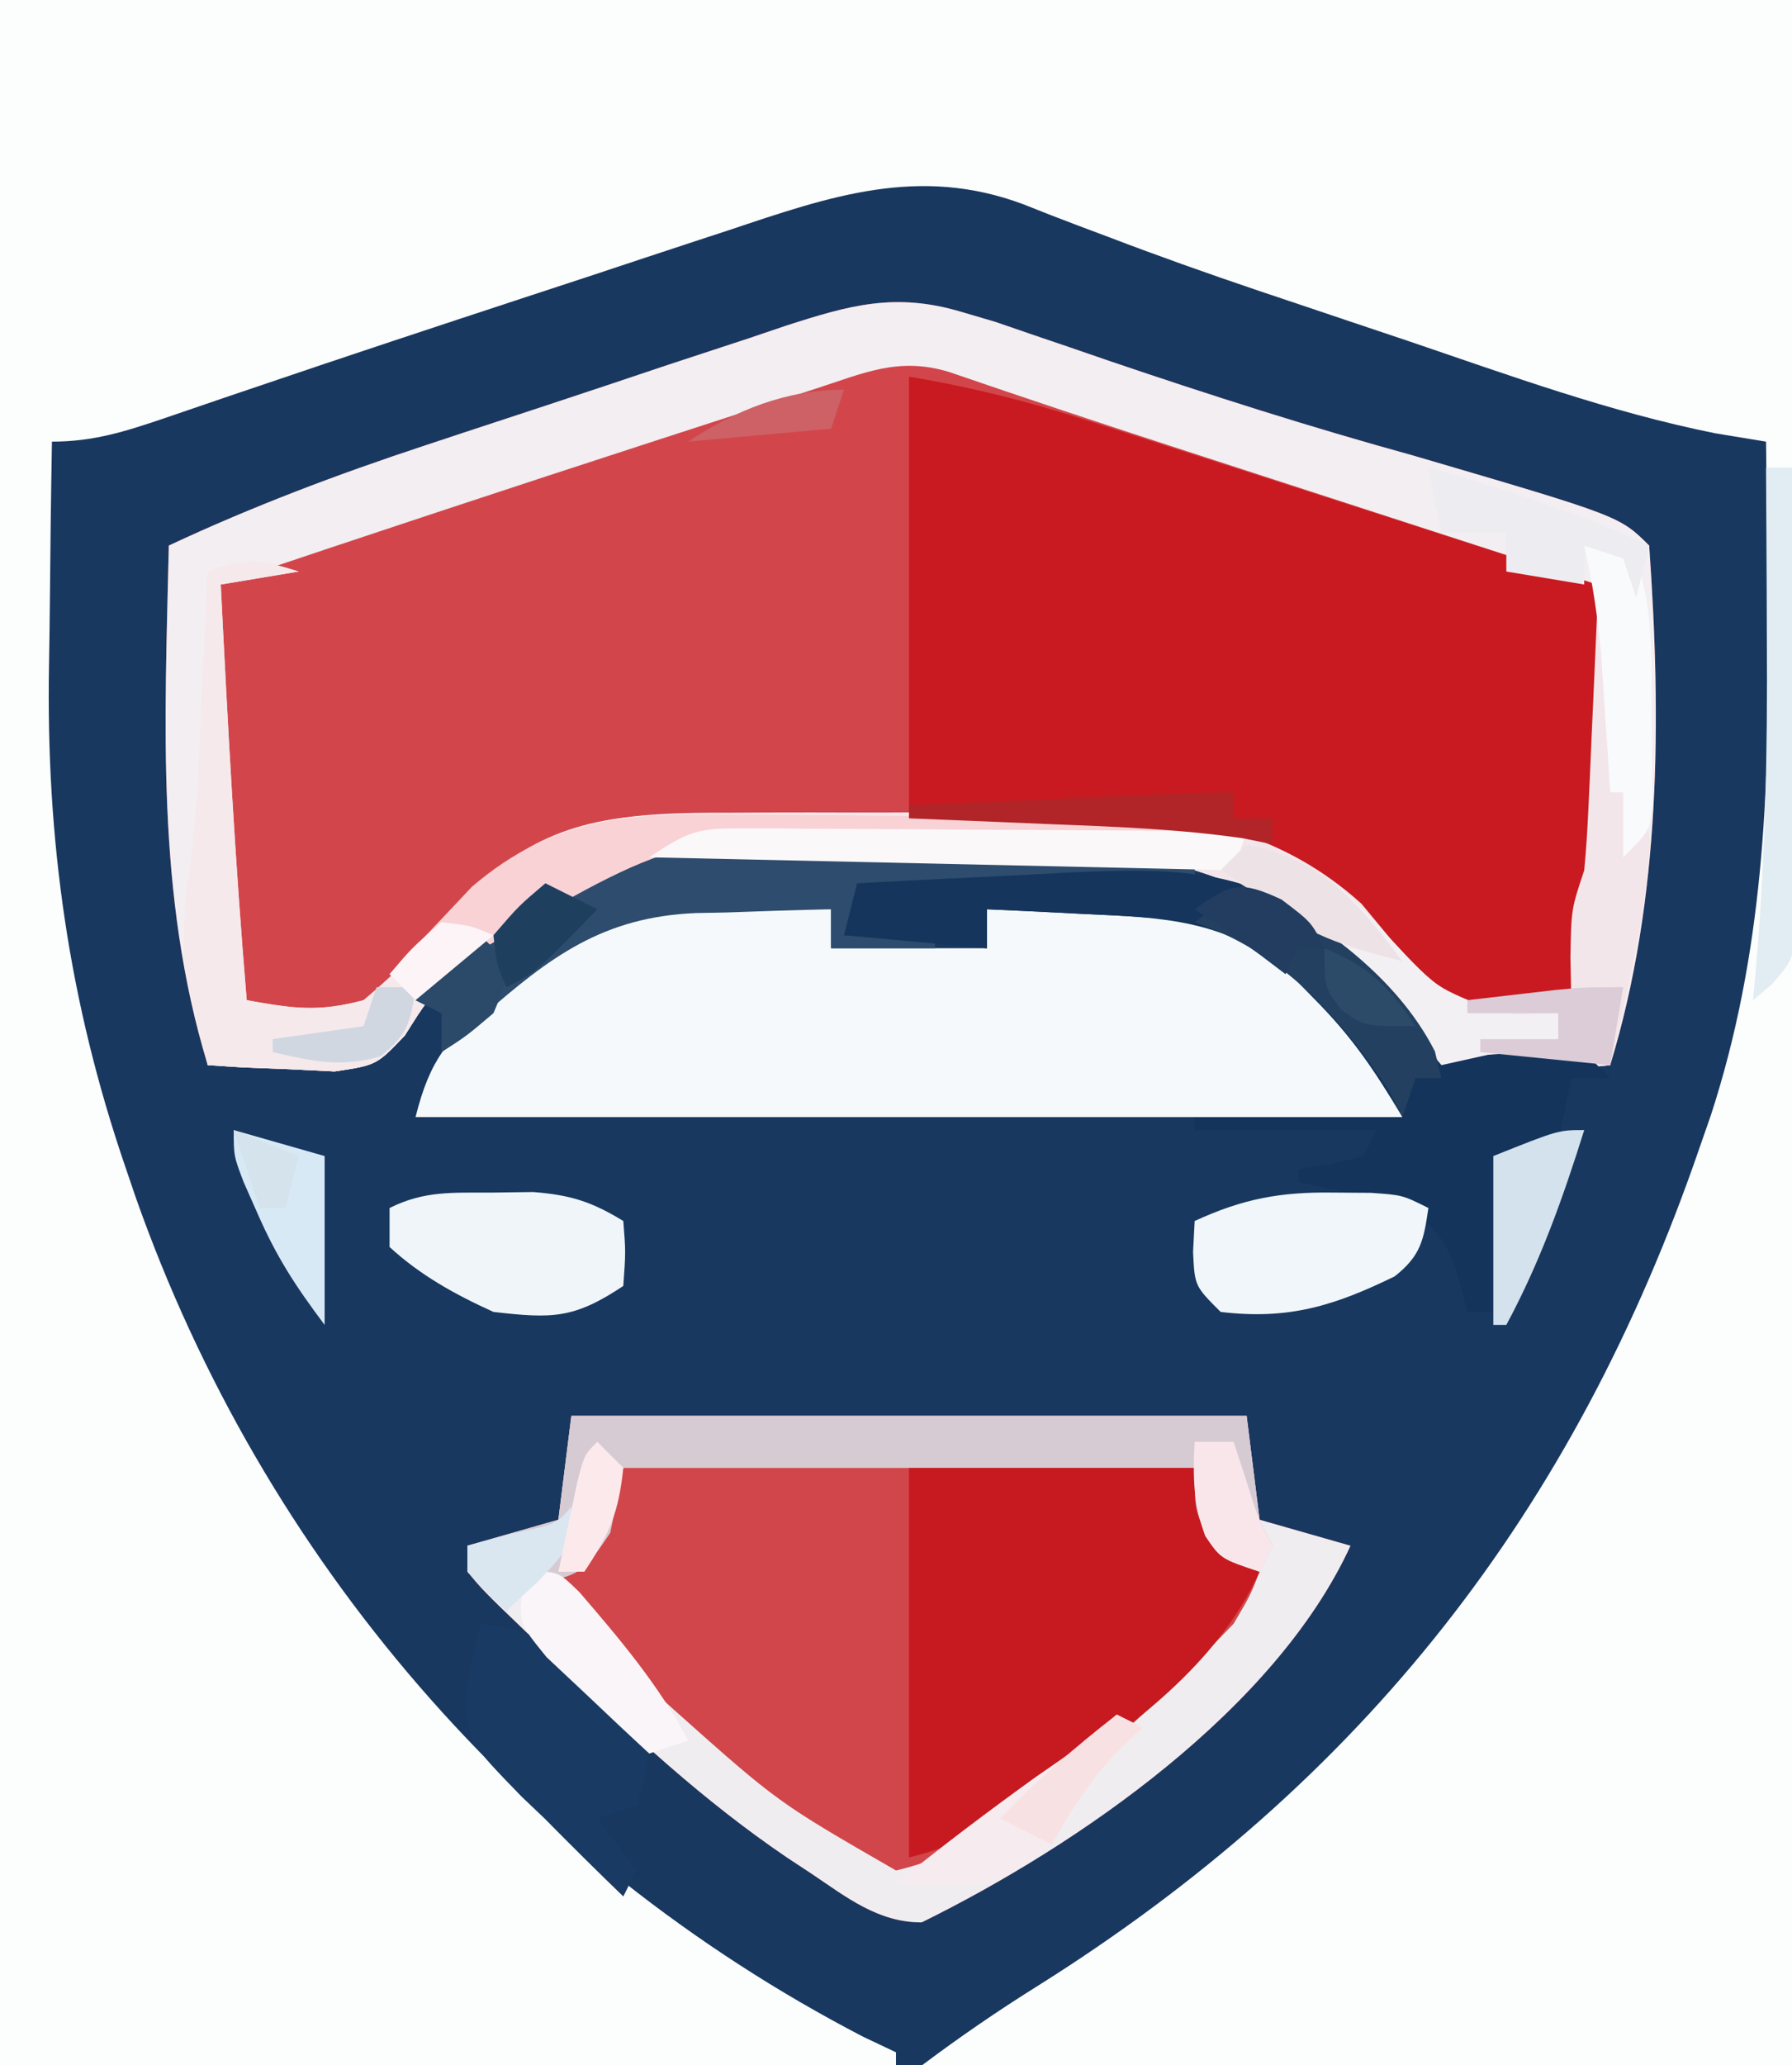 <?xml version="1.0" encoding="UTF-8"?>
<svg version="1.1" xmlns="http://www.w3.org/2000/svg" width="138" height="159">
<rect width="100%" height="100%" fill="#808080" stroke="none"/>
<path d="M0 0 C45.54 0 91.08 0 138 0 C138 52.47 138 104.94 138 159 C92.46 159 46.92 159 0 159 C0 106.53 0 54.06 0 0 Z " fill="#183860" transform="translate(0,0)"/>
<path d="M0 0 C45.54 0 91.08 0 138 0 C138 52.47 138 104.94 138 159 C115.89 159 93.78 159 71 159 C73.895 156.829 76.762 154.858 79.822 152.943 C104.975 137.171 121.265 116.313 130.875 88.375 C131.305 87.142 131.305 87.142 131.743 85.884 C135.783 73.508 136.29 61.03 136.125 48.125 C136.115 46.743 136.106 45.362 136.098 43.98 C136.074 40.653 136.042 37.327 136 34 C134.712 33.789 133.424 33.577 132.098 33.359 C123.994 31.735 116.249 28.902 108.438 26.25 C106.893 25.731 105.348 25.213 103.803 24.695 C102.263 24.177 100.723 23.659 99.184 23.141 C98.045 22.758 98.045 22.758 96.882 22.369 C93.007 21.058 89.162 19.697 85.34 18.236 C84.208 17.812 84.208 17.812 83.053 17.378 C81.633 16.843 80.218 16.294 78.81 15.728 C70.745 12.71 63.871 15.128 56.102 17.73 C55.268 18.003 54.434 18.276 53.575 18.557 C50.923 19.427 48.274 20.307 45.625 21.188 C43.887 21.759 42.149 22.33 40.41 22.9 C33.532 25.161 26.658 27.432 19.804 29.764 C18.978 30.044 18.152 30.323 17.301 30.611 C15.737 31.141 14.175 31.675 12.614 32.213 C9.62 33.227 7.185 34 4 34 C3.924 38.283 3.871 42.565 3.835 46.848 C3.82 48.298 3.8 49.747 3.774 51.197 C3.536 64.644 5.291 77.138 9.688 89.938 C9.941 90.682 10.194 91.427 10.456 92.194 C20.285 120.046 40.187 143.156 66.461 156.797 C67.299 157.194 68.137 157.591 69 158 C69 158.33 69 158.66 69 159 C46.23 159 23.46 159 0 159 C0 106.53 0 54.06 0 0 Z " fill="#FCFDFD" transform="translate(0,0)"/>
<path d="M0 0 C0.878 0.259 1.757 0.518 2.662 0.784 C3.547 1.089 4.432 1.393 5.344 1.707 C6.336 2.044 7.328 2.382 8.35 2.729 C9.39 3.087 10.429 3.444 11.5 3.812 C19.227 6.435 26.935 8.895 34.801 11.062 C50.731 15.731 50.731 15.731 53 18 C53.944 31.34 53.929 45.137 50 58 C38.663 59.227 38.663 59.227 34.824 56.395 C33.687 55.001 32.593 53.569 31.547 52.105 C28.235 47.598 23.312 44.62 18 43 C14.711 42.7 11.434 42.696 8.133 42.699 C6.703 42.693 6.703 42.693 5.245 42.686 C3.233 42.681 1.221 42.68 -0.792 42.684 C-3.857 42.687 -6.922 42.664 -9.988 42.639 C-11.948 42.636 -13.908 42.636 -15.867 42.637 C-16.778 42.628 -17.688 42.618 -18.627 42.609 C-26.088 42.663 -31.535 44.223 -37.188 49.375 C-37.82 49.94 -38.453 50.504 -39.105 51.086 C-41.132 53.013 -41.132 53.013 -42.816 55.707 C-45 58 -45 58 -48.234 58.488 C-49.975 58.401 -49.975 58.401 -51.75 58.312 C-52.92 58.267 -54.091 58.222 -55.297 58.176 C-56.635 58.089 -56.635 58.089 -58 58 C-62.01 44.872 -61.299 31.578 -61 18 C-54.552 14.983 -48.027 12.523 -41.27 10.293 C-39.778 9.798 -39.778 9.798 -38.257 9.294 C-36.171 8.605 -34.085 7.918 -31.997 7.235 C-28.807 6.186 -25.623 5.117 -22.439 4.049 C-20.404 3.379 -18.368 2.71 -16.332 2.043 C-15.385 1.722 -14.438 1.402 -13.462 1.071 C-8.584 -0.502 -5.069 -1.503 0 0 Z " fill="#D2464B" transform="translate(74,24)"/>
<path d="M0 0 C17.16 0 34.32 0 52 0 C52.495 3.96 52.495 3.96 53 8 C55.31 8.66 57.62 9.32 60 10 C54.224 22.579 39.081 33.037 26.977 38.996 C23.623 39.003 21.189 37.059 18.5 35.25 C17.886 34.846 17.273 34.442 16.64 34.026 C10.166 29.638 4.574 24.459 -1 19 C-1.759 18.279 -2.519 17.559 -3.301 16.816 C-6.824 13.42 -6.824 13.42 -8 12 C-8 11.34 -8 10.68 -8 10 C-5.69 9.34 -3.38 8.68 -1 8 C-0.67 5.36 -0.34 2.72 0 0 Z " fill="#D1464A" transform="translate(44,109)"/>
<path d="M0 0 C4.932 0.822 9.404 1.966 14.125 3.5 C14.918 3.754 15.711 4.008 16.529 4.27 C18.322 4.845 20.114 5.422 21.906 6.001 C25.427 7.138 28.95 8.268 32.473 9.398 C39.317 11.594 46.159 13.796 53 16 C53.059 19.458 53.094 22.916 53.125 26.375 C53.142 27.341 53.159 28.306 53.176 29.301 C53.219 35.777 52.532 41.707 51 48 C47.792 48.979 45.365 49.545 42 49 C39.256 46.759 37.094 44.35 34.848 41.613 C27.838 35.181 19.54 34.387 10.375 34.25 C6.951 34.167 3.527 34.085 0 34 C0 22.78 0 11.56 0 0 Z " fill="#C81A20" transform="translate(70,29)"/>
<path d="M0 0 C0.878 0.259 1.757 0.518 2.662 0.784 C3.547 1.089 4.432 1.393 5.344 1.707 C6.336 2.044 7.328 2.382 8.35 2.729 C9.39 3.087 10.429 3.444 11.5 3.812 C19.227 6.435 26.935 8.895 34.801 11.062 C50.731 15.731 50.731 15.731 53 18 C53.944 31.34 53.929 45.137 50 58 C38.663 59.227 38.663 59.227 34.824 56.395 C33.687 55.001 32.593 53.569 31.547 52.105 C28.235 47.598 23.312 44.62 18 43 C14.711 42.7 11.434 42.696 8.133 42.699 C6.703 42.693 6.703 42.693 5.245 42.686 C3.233 42.681 1.221 42.68 -0.792 42.684 C-3.857 42.687 -6.922 42.664 -9.988 42.639 C-11.948 42.636 -13.908 42.636 -15.867 42.637 C-16.778 42.628 -17.688 42.618 -18.627 42.609 C-26.088 42.663 -31.535 44.223 -37.188 49.375 C-37.82 49.94 -38.453 50.504 -39.105 51.086 C-41.132 53.013 -41.132 53.013 -42.816 55.707 C-45 58 -45 58 -48.234 58.488 C-49.975 58.401 -49.975 58.401 -51.75 58.312 C-52.92 58.267 -54.091 58.222 -55.297 58.176 C-56.635 58.089 -56.635 58.089 -58 58 C-62.01 44.872 -61.299 31.578 -61 18 C-54.552 14.983 -48.027 12.523 -41.27 10.293 C-39.778 9.798 -39.778 9.798 -38.257 9.294 C-36.171 8.605 -34.085 7.918 -31.997 7.235 C-28.807 6.186 -25.623 5.117 -22.439 4.049 C-20.404 3.379 -18.368 2.71 -16.332 2.043 C-15.385 1.722 -14.438 1.402 -13.462 1.071 C-8.584 -0.502 -5.069 -1.503 0 0 Z M-11.238 5.941 C-11.868 6.145 -12.497 6.348 -13.145 6.557 C-15.202 7.223 -17.257 7.893 -19.312 8.562 C-20.719 9.019 -22.126 9.475 -23.533 9.931 C-34.71 13.559 -45.864 17.251 -57 21 C-57.207 31.898 -57.157 42.271 -55 53 C-51.39 54.124 -49.644 54.668 -46 54 C-42.856 51.443 -40.422 48.804 -37.773 45.734 C-31.754 39.8 -25.662 39.541 -17.605 39.566 C-16.618 39.561 -15.631 39.556 -14.613 39.551 C-12.532 39.544 -10.45 39.545 -8.368 39.554 C-5.208 39.562 -2.049 39.534 1.111 39.502 C3.143 39.5 5.175 39.501 7.207 39.504 C8.606 39.487 8.606 39.487 10.033 39.47 C17.887 39.552 24.953 41.203 30.848 46.613 C31.944 47.949 31.944 47.949 33.062 49.312 C36.251 52.937 36.251 52.937 40.629 54.426 C42.882 54.154 44.838 53.66 47 53 C48.776 45.705 49.255 38.866 49.125 31.375 C49.116 30.371 49.107 29.367 49.098 28.332 C49.074 25.888 49.042 23.444 49 21 C47.851 20.627 46.702 20.254 45.519 19.87 C41.202 18.469 36.886 17.067 32.569 15.666 C30.711 15.062 28.853 14.459 26.995 13.856 C24.304 12.983 21.613 12.109 18.922 11.234 C18.053 10.952 17.184 10.67 16.288 10.38 C10.54 8.511 4.808 6.602 -0.909 4.638 C-4.789 3.454 -7.442 4.711 -11.238 5.941 Z " fill="#F2EEF1" transform="translate(74,24)"/>
<path d="M0 0 C1.189 0.014 1.189 0.014 2.402 0.027 C4.352 0.051 6.301 0.087 8.25 0.125 C8.25 1.115 8.25 2.105 8.25 3.125 C12.21 3.125 16.17 3.125 20.25 3.125 C20.25 2.135 20.25 1.145 20.25 0.125 C22.792 0.043 25.332 -0.016 27.875 -0.062 C28.588 -0.088 29.301 -0.113 30.035 -0.139 C36.328 -0.225 40.167 1.341 45.023 5.5 C45.882 6.366 46.74 7.232 47.625 8.125 C48.499 8.991 49.373 9.857 50.273 10.75 C52.25 13.125 52.25 13.125 52.25 16.125 C27.17 16.125 2.09 16.125 -23.75 16.125 C-22.605 11.547 -21.253 10.253 -17.938 7 C-17.065 6.131 -16.192 5.262 -15.293 4.367 C-10.208 -0.116 -6.569 -0.142 0 0 Z " fill="#F5F9FB" transform="translate(55.75,69.875)"/>
<path d="M0 0 C17.16 0 34.32 0 52 0 C52.495 3.96 52.495 3.96 53 8 C55.31 8.66 57.62 9.32 60 10 C54.224 22.579 39.081 33.037 26.977 38.996 C23.623 39.003 21.189 37.059 18.5 35.25 C17.886 34.846 17.273 34.442 16.64 34.026 C10.166 29.638 4.574 24.459 -1 19 C-1.759 18.279 -2.519 17.559 -3.301 16.816 C-6.824 13.42 -6.824 13.42 -8 12 C-8 11.34 -8 10.68 -8 10 C-5.69 9.34 -3.38 8.68 -1 8 C-0.67 5.36 -0.34 2.72 0 0 Z M4 4 C2.515 7.465 2.515 7.465 1 11 C0.01 11.495 0.01 11.495 -1 12 C0.568 15.947 3.287 18.462 6.375 21.25 C6.902 21.727 7.43 22.203 7.973 22.694 C15.894 29.754 15.894 29.754 25 35 C34.534 32.816 44.4 22.871 51 16 C52.264 13.862 52.264 13.862 53 12 C52.546 11.608 52.093 11.216 51.625 10.812 C50 9 50 9 48 4 C33.48 4 18.96 4 4 4 Z " fill="#F0EDF1" transform="translate(44,109)"/>
<path d="M0 0 C-1.98 0.33 -3.96 0.66 -6 1 C-5.47 11.68 -4.899 22.344 -4 33 C-0.381 33.653 1.506 33.928 5 33 C8.093 30.412 10.578 27.741 13.227 24.699 C19.274 18.814 25.345 18.541 33.395 18.566 C34.876 18.559 34.876 18.559 36.387 18.551 C38.468 18.544 40.55 18.545 42.632 18.554 C45.792 18.562 48.951 18.534 52.111 18.502 C54.143 18.5 56.175 18.501 58.207 18.504 C59.606 18.487 59.606 18.487 61.033 18.47 C68.88 18.552 75.925 20.216 81.848 25.578 C82.944 26.901 82.944 26.901 84.062 28.25 C87.294 31.859 87.294 31.859 91.629 33.648 C94.368 33.685 94.368 33.685 98 33 C97.979 31.907 97.959 30.814 97.938 29.688 C98 26 98 26 99 23 C99.146 21.447 99.247 19.89 99.316 18.332 C99.358 17.439 99.4 16.547 99.443 15.627 C99.483 14.698 99.522 13.769 99.562 12.812 C99.627 11.402 99.627 11.402 99.693 9.963 C99.799 7.642 99.901 5.321 100 3 C100.33 3 100.66 3 101 3 C101.049 3.892 101.098 4.784 101.148 5.703 C101.261 7.459 101.261 7.459 101.375 9.25 C101.479 10.99 101.479 10.99 101.586 12.766 C101.972 15.779 102.648 17.368 104 20 C104.047 22.043 104.047 22.043 103.75 24.188 C103.643 24.964 103.536 25.74 103.426 26.539 C102.759 30.394 101.925 34.2 101 38 C89.663 39.227 89.663 39.227 85.824 36.395 C84.687 35.001 83.593 33.569 82.547 32.105 C79.235 27.598 74.312 24.62 69 23 C65.711 22.7 62.434 22.696 59.133 22.699 C58.18 22.695 57.227 22.691 56.245 22.686 C54.233 22.681 52.221 22.68 50.208 22.684 C47.143 22.687 44.078 22.664 41.012 22.639 C39.052 22.636 37.092 22.636 35.133 22.637 C34.222 22.628 33.312 22.618 32.373 22.609 C24.912 22.663 19.465 24.223 13.812 29.375 C13.18 29.94 12.547 30.504 11.895 31.086 C9.868 33.013 9.868 33.013 8.184 35.707 C6 38 6 38 2.766 38.488 C1.025 38.401 1.025 38.401 -0.75 38.312 C-1.92 38.267 -3.091 38.222 -4.297 38.176 C-5.635 38.089 -5.635 38.089 -7 38 C-7.371 36.504 -7.721 35.003 -8.062 33.5 C-8.26 32.665 -8.457 31.829 -8.66 30.969 C-9.008 27.927 -8.734 25.266 -8.291 22.248 C-7.743 18.019 -7.626 13.758 -7.438 9.5 C-7.394 8.582 -7.351 7.664 -7.307 6.719 C-7.202 4.479 -7.1 2.24 -7 0 C-3.867 -1.044 -3.01 -0.934 0 0 Z " fill="#F3E6EA" transform="translate(23,44)"/>
<path d="M0 0 C7.26 0 14.52 0 22 0 C22.99 2.31 23.98 4.62 25 7 C25.66 7.33 26.32 7.66 27 8 C23.639 15.325 17.191 19.767 10.812 24.375 C10.206 24.816 9.6 25.257 8.976 25.711 C5.895 27.888 3.714 29.071 0 30 C0 20.1 0 10.2 0 0 Z " fill="#C61A20" transform="translate(70,113)"/>
<path d="M0 0 C1.263 1.174 1.263 1.174 2.551 2.371 C4.688 4.562 4.688 4.562 6.688 7.562 C9.289 7.851 9.289 7.851 12.188 7.625 C15.156 7.473 15.156 7.473 17.688 7.562 C18.348 8.223 19.008 8.883 19.688 9.562 C18.698 9.562 17.707 9.562 16.688 9.562 C16.192 12.037 16.192 12.037 15.688 14.562 C14.037 14.893 12.387 15.223 10.688 15.562 C10.688 19.523 10.688 23.483 10.688 27.562 C10.027 27.562 9.367 27.562 8.688 27.562 C8.399 26.469 8.11 25.376 7.812 24.25 C6.676 21.484 6.016 20.716 3.262 19.43 C0.748 18.697 -1.744 18.069 -4.312 17.562 C-4.312 17.233 -4.312 16.902 -4.312 16.562 C-3.508 16.439 -2.704 16.315 -1.875 16.188 C-1.029 15.981 -0.184 15.775 0.688 15.562 C1.018 14.902 1.347 14.242 1.688 13.562 C-2.933 13.562 -7.553 13.562 -12.312 13.562 C-12.312 13.232 -12.312 12.902 -12.312 12.562 C-7.032 12.562 -1.752 12.562 3.688 12.562 C1.434 8.806 -0.206 6.374 -3.188 3.375 C-3.845 2.701 -4.502 2.027 -5.18 1.332 C-9.915 -2.597 -14.722 -2.809 -20.625 -3.062 C-21.736 -3.121 -21.736 -3.121 -22.869 -3.18 C-24.683 -3.273 -26.498 -3.356 -28.312 -3.438 C-28.312 -2.447 -28.312 -1.458 -28.312 -0.438 C-31.942 -0.767 -35.572 -1.097 -39.312 -1.438 C-38.983 -2.757 -38.653 -4.077 -38.312 -5.438 C-34.126 -5.665 -29.938 -5.866 -25.75 -6.062 C-24.569 -6.127 -23.387 -6.191 -22.17 -6.258 C-12.917 -6.673 -7.015 -6.644 0 0 Z " fill="#14345B" transform="translate(104.312,73.438)"/>
<path d="M0 0 C17.16 0 34.32 0 52 0 C52.495 3.96 52.495 3.96 53 8 C53.495 8.99 53.495 8.99 54 10 C53.67 10.66 53.34 11.32 53 12 C50 11 50 11 48.812 9.125 C48 7 48 7 48 4 C33.48 4 18.96 4 4 4 C3.67 5.65 3.34 7.3 3 9 C0.762 12.358 0.59 12.215 -3 13 C-3.66 13.66 -4.32 14.32 -5 15 C-6.5 13.625 -6.5 13.625 -8 12 C-8 11.34 -8 10.68 -8 10 C-5.69 9.34 -3.38 8.68 -1 8 C-0.67 5.36 -0.34 2.72 0 0 Z " fill="#D6CBD3" transform="translate(44,109)"/>
<path d="M0 0 C-1.98 0.33 -3.96 0.66 -6 1 C-5.47 11.68 -4.899 22.344 -4 33 C-0.381 33.653 1.506 33.928 5 33 C8.093 30.412 10.578 27.741 13.227 24.699 C18.593 19.476 23.578 18.658 30.807 18.66 C32.262 18.683 32.262 18.683 33.746 18.707 C34.757 18.711 35.768 18.716 36.81 18.72 C40.019 18.737 43.228 18.774 46.438 18.812 C48.622 18.828 50.806 18.841 52.99 18.854 C58.327 18.886 63.663 18.937 69 19 C69 19.33 69 19.66 69 20 C67.314 20.014 67.314 20.014 65.594 20.028 C61.376 20.069 57.159 20.134 52.942 20.208 C51.125 20.236 49.309 20.257 47.492 20.271 C29.392 20.194 29.392 20.194 14.062 28.938 C13.028 29.91 13.028 29.91 11.973 30.902 C9.891 33.001 9.891 33.001 8.168 35.734 C6 38 6 38 2.766 38.488 C1.025 38.401 1.025 38.401 -0.75 38.312 C-1.92 38.267 -3.091 38.222 -4.297 38.176 C-5.635 38.089 -5.635 38.089 -7 38 C-7.371 36.504 -7.721 35.003 -8.062 33.5 C-8.26 32.665 -8.457 31.829 -8.66 30.969 C-9.008 27.927 -8.734 25.266 -8.291 22.248 C-7.743 18.019 -7.626 13.758 -7.438 9.5 C-7.394 8.582 -7.351 7.664 -7.307 6.719 C-7.202 4.479 -7.1 2.24 -7 0 C-3.867 -1.044 -3.01 -0.934 0 0 Z " fill="#F5E9EB" transform="translate(23,44)"/>
<path d="M0 0 C0.968 0.003 1.936 0.006 2.934 0.009 C6.011 0.02 9.087 0.045 12.164 0.07 C14.257 0.08 16.349 0.089 18.441 0.098 C23.557 0.12 28.673 0.154 33.789 0.195 C33.789 0.855 33.789 1.515 33.789 2.195 C25.209 2.525 16.629 2.855 7.789 3.195 C7.459 4.185 7.129 5.175 6.789 6.195 C9.099 6.195 11.409 6.195 13.789 6.195 C13.789 6.525 13.789 6.855 13.789 7.195 C11.149 7.195 8.509 7.195 5.789 7.195 C5.789 6.205 5.789 5.215 5.789 4.195 C3.078 4.256 0.373 4.343 -2.336 4.445 C-3.477 4.467 -3.477 4.467 -4.641 4.488 C-11.746 4.795 -15.82 7.811 -21.086 12.445 C-21.681 12.966 -22.277 13.487 -22.891 14.023 C-23.326 14.41 -23.762 14.797 -24.211 15.195 C-24.211 14.205 -24.211 13.215 -24.211 12.195 C-24.871 11.865 -25.531 11.535 -26.211 11.195 C-24.68 9.725 -23.136 8.27 -21.586 6.82 C-20.727 6.008 -19.869 5.196 -18.984 4.359 C-13.088 -0.242 -7.156 -0.079 0 0 Z " fill="#2E4C6D" transform="translate(58.211,65.805)"/>
<path d="M0 0 C0.842 0.759 1.684 1.519 2.551 2.301 C4.708 4.71 5.708 6.631 6.688 9.688 C6.027 9.688 5.367 9.688 4.688 9.688 C4.192 11.172 4.192 11.172 3.688 12.688 C3.192 11.697 3.192 11.697 2.688 10.688 C-1.071 5.05 -5.641 -0.378 -12.312 -2.312 C-15.079 -2.668 -17.839 -2.818 -20.625 -2.938 C-21.736 -2.996 -21.736 -2.996 -22.869 -3.055 C-24.683 -3.148 -26.498 -3.231 -28.312 -3.312 C-28.312 -2.322 -28.312 -1.333 -28.312 -0.312 C-31.942 -0.642 -35.572 -0.973 -39.312 -1.312 C-38.983 -2.632 -38.653 -3.953 -38.312 -5.312 C-34.126 -5.54 -29.938 -5.741 -25.75 -5.938 C-24.569 -6.002 -23.387 -6.066 -22.17 -6.133 C-12.992 -6.544 -7.029 -6.505 0 0 Z " fill="#15355C" transform="translate(104.312,73.312)"/>
<path d="M0 0 C4.264 0.509 6.337 1.745 9.375 4.75 C10.084 5.425 10.793 6.101 11.523 6.797 C13 9 13 9 12.727 11.766 C12.367 12.872 12.367 12.872 12 14 C11.01 14.33 10.02 14.66 9 15 C9.99 16.32 10.98 17.64 12 19 C11.67 19.66 11.34 20.32 11 21 C8.949 19.024 6.938 17.025 4.938 15 C4.066 14.17 4.066 14.17 3.178 13.324 C-0.927 9.098 -0.927 9.098 -1.148 5.777 C-0.871 3.562 -0.871 3.562 0 0 Z " fill="#193A62" transform="translate(37,125)"/>
<path d="M0 0 C1.049 -0.014 2.099 -0.028 3.18 -0.043 C6.06 0.182 7.687 0.698 10.125 2.188 C10.312 4.562 10.312 4.562 10.125 7.188 C6.319 9.725 4.651 9.707 0.125 9.188 C-2.801 7.858 -5.505 6.373 -7.875 4.188 C-7.875 3.197 -7.875 2.208 -7.875 1.188 C-5.178 -0.161 -3.009 0.018 0 0 Z " fill="#EFF5F9" transform="translate(37.875,91.812)"/>
<path d="M0 0 C1.429 0.01 1.429 0.01 2.887 0.02 C5.312 0.188 5.312 0.188 7.312 1.188 C6.946 3.68 6.726 4.861 4.711 6.453 C0.087 8.703 -3.428 9.819 -8.688 9.188 C-10.688 7.188 -10.688 7.188 -10.812 4.562 C-10.771 3.779 -10.73 2.995 -10.688 2.188 C-6.97 0.474 -4.084 -0.061 0 0 Z " fill="#F0F6F9" transform="translate(102.688,91.812)"/>
<path d="M0 0 C1.011 0.004 2.022 0.008 3.064 0.013 C6.273 0.03 9.482 0.067 12.691 0.105 C14.876 0.121 17.06 0.134 19.244 0.146 C24.581 0.179 29.917 0.23 35.254 0.293 C35.254 0.623 35.254 0.953 35.254 1.293 C33.568 1.307 33.568 1.307 31.848 1.321 C27.63 1.362 23.413 1.427 19.196 1.5 C17.379 1.529 15.563 1.55 13.746 1.564 C-4.546 1.518 -4.546 1.518 -19.934 10.543 C-20.67 11.249 -21.406 11.956 -22.164 12.684 C-22.686 13.215 -23.208 13.746 -23.746 14.293 C-24.736 13.633 -25.726 12.973 -26.746 12.293 C-25.405 10.843 -24.048 9.408 -22.684 7.98 C-21.929 7.18 -21.175 6.379 -20.398 5.555 C-14 0.098 -8.083 -0.129 0 0 Z " fill="#F8D2D5" transform="translate(56.746,62.707)"/>
<path d="M0 0 C1.291 0 1.291 0 2.608 0 C3.996 0.016 3.996 0.016 5.411 0.032 C6.362 0.035 7.312 0.037 8.291 0.04 C11.327 0.052 14.363 0.077 17.4 0.102 C19.458 0.112 21.516 0.121 23.573 0.129 C28.62 0.151 33.666 0.186 38.712 0.227 C38.382 1.217 38.052 2.207 37.712 3.227 C22.862 2.897 8.012 2.567 -7.288 2.227 C-4.175 0.152 -3.524 -0.021 0 0 Z " fill="#FBF8FA" transform="translate(57.288,63.773)"/>
<path d="M0 0 C5.086 1.29 7.442 3.151 10.875 7.062 C15.01 11.482 15.01 11.482 20.625 13.125 C21.739 13.084 22.852 13.043 24 13 C24 13.66 24 14.32 24 15 C21.03 15.66 18.06 16.32 15 17 C14.576 16.481 14.152 15.961 13.715 15.426 C9.819 10.794 6.064 7.311 1 4 C0.01 3.34 -0.98 2.68 -2 2 C-1.34 1.34 -0.68 0.68 0 0 Z " fill="#F3F0F4" transform="translate(96,65)"/>
<path d="M0 0 C5.687 3.021 11.533 7.128 14.5 12.938 C14.748 13.958 14.748 13.958 15 15 C14.34 15 13.68 15 13 15 C12.67 15.99 12.34 16.98 12 18 C11.67 17.34 11.34 16.68 11 16 C7.137 10.206 2.693 5.274 -4 3 C-2.68 2.01 -1.36 1.02 0 0 Z " fill="#234060" transform="translate(96,68)"/>
<path d="M0 0 C1.938 0.312 1.938 0.312 4 1 C5.352 5.056 5.184 8.816 5.188 13.062 C5.2 13.891 5.212 14.719 5.225 15.572 C5.227 16.364 5.228 17.157 5.23 17.973 C5.235 18.697 5.239 19.422 5.243 20.168 C5 22 5 22 3 24 C3 22.35 3 20.7 3 19 C2.67 19 2.34 19 2 19 C1.939 18.047 1.879 17.095 1.816 16.113 C1.733 14.859 1.649 13.605 1.562 12.312 C1.481 11.071 1.4 9.83 1.316 8.551 C1.055 5.618 0.652 2.866 0 0 Z " fill="#F8FAFC" transform="translate(122,42)"/>
<path d="M0 0 C5.857 1.662 11.459 3.47 17 6 C16.67 7.32 16.34 8.64 16 10 C15.67 9.01 15.34 8.02 15 7 C14.01 6.67 13.02 6.34 12 6 C12 6.99 12 7.98 12 9 C9.03 8.505 9.03 8.505 6 8 C6 7.01 6 6.02 6 5 C4.35 5 2.7 5 1 5 C0.67 3.35 0.34 1.7 0 0 Z " fill="#EDECF0" transform="translate(110,36)"/>
<path d="M0 0 C0.66 0 1.32 0 2 0 C2.074 5.357 2.129 10.713 2.165 16.071 C2.18 17.893 2.2 19.716 2.226 21.538 C2.263 24.157 2.28 26.776 2.293 29.395 C2.308 30.21 2.324 31.026 2.34 31.866 C2.342 37.609 2.342 37.609 0.479 39.739 C-0.009 40.155 -0.497 40.571 -1 41 C-0.929 40.233 -0.857 39.467 -0.783 38.677 C-0.051 30.161 0.121 21.731 0.062 13.188 C0.058 11.911 0.053 10.634 0.049 9.318 C0.037 6.212 0.021 3.106 0 0 Z " fill="#E1ECF3" transform="translate(136,36)"/>
<path d="M0 0 C0.66 0.33 1.32 0.66 2 1 C1.402 1.557 0.804 2.114 0.188 2.688 C-2.077 4.893 -2.077 4.893 -3.438 7.562 C-5.341 10.532 -6.766 11.603 -10 13 C-13.812 13.188 -13.812 13.188 -17 13 C-13.494 10.153 -9.914 7.452 -6.25 4.812 C-2.99 2.569 -2.99 2.569 0 0 Z " fill="#F6ECEF" transform="translate(86,132)"/>
<path d="M0 0 C2 0 2 0 3.621 1.574 C6.761 5.227 9.727 8.721 12 13 C11.01 13.33 10.02 13.66 9 14 C7.298 12.432 5.614 10.845 3.938 9.25 C2.998 8.368 2.058 7.487 1.09 6.578 C-1 4 -1 4 -0.809 1.672 C-0.542 1.12 -0.275 0.568 0 0 Z " fill="#F9F5F8" transform="translate(41,121)"/>
<path d="M0 0 C-1.64 5.233 -3.39 10.152 -6 15 C-6.33 15 -6.66 15 -7 15 C-7 10.71 -7 6.42 -7 2 C-2 0 -2 0 0 0 Z " fill="#D4E2ED" transform="translate(122,87)"/>
<path d="M0 0 C2.31 0.66 4.62 1.32 7 2 C7 6.29 7 10.58 7 15 C4.72 11.96 3.287 9.753 1.812 6.375 C1.468 5.599 1.124 4.823 0.77 4.023 C0 2 0 2 0 0 Z " fill="#D8E9F6" transform="translate(18,87)"/>
<path d="M0 0 C5.964 1.278 8.484 4.337 12 9 C7.66 7.915 4.41 6.923 1 4 C0.01 3.34 -0.98 2.68 -2 2 C-1.34 1.34 -0.68 0.68 0 0 Z " fill="#EDE3E6" transform="translate(96,65)"/>
<path d="M0 0 C0 0.66 0 1.32 0 2 C0.99 2 1.98 2 3 2 C3 2.66 3 3.32 3 4 C2.245 3.847 1.489 3.693 0.711 3.535 C-4.309 2.811 -9.311 2.637 -14.375 2.438 C-15.397 2.394 -16.419 2.351 -17.473 2.307 C-19.982 2.201 -22.491 2.099 -25 2 C-25 1.67 -25 1.34 -25 1 C-21.208 0.833 -17.417 0.666 -13.625 0.5 C-12.545 0.452 -11.465 0.405 -10.352 0.355 C-9.32 0.31 -8.289 0.265 -7.227 0.219 C-6.273 0.177 -5.32 0.135 -4.338 0.092 C-2.893 0.035 -1.446 0 0 0 Z " fill="#B12428" transform="translate(95,61)"/>
<path d="M0 0 C-0.33 1.98 -0.66 3.96 -1 6 C-4.3 5.67 -7.6 5.34 -11 5 C-11 4.67 -11 4.34 -11 4 C-9.02 4 -7.04 4 -5 4 C-5 3.34 -5 2.68 -5 2 C-7.31 2 -9.62 2 -12 2 C-12 1.67 -12 1.34 -12 1 C-10.563 0.831 -9.125 0.665 -7.688 0.5 C-6.887 0.407 -6.086 0.314 -5.262 0.219 C-3 0 -3 0 0 0 Z " fill="#DBCCD7" transform="translate(125,76)"/>
<path d="M0 0 C0.99 0 1.98 0 3 0 C3.309 0.949 3.619 1.897 3.938 2.875 C4.874 5.861 4.874 5.861 6 8 C5.67 8.66 5.34 9.32 5 10 C2 9 2 9 0.812 7.25 C-0.108 4.7 -0.149 2.691 0 0 Z " fill="#F8E6EA" transform="translate(92,111)"/>
<path d="M0 0 C0.66 0.33 1.32 0.66 2 1 C1.402 1.557 0.804 2.114 0.188 2.688 C-1.986 4.986 -3.469 7.244 -5 10 C-6.32 9.34 -7.64 8.68 -9 8 C-6.175 5.07 -3.212 2.498 0 0 Z " fill="#F7E1E3" transform="translate(86,132)"/>
<path d="M0 0 C0.66 0.66 1.32 1.32 2 2 C1.875 3.938 1.875 3.938 1 6 C-1.062 7.75 -1.062 7.75 -3 9 C-3 8.01 -3 7.02 -3 6 C-3.66 5.67 -4.32 5.34 -5 5 C-3.35 3.35 -1.7 1.7 0 0 Z " fill="#2B4968" transform="translate(37,72)"/>
<path d="M0 0 C1.32 0.66 2.64 1.32 4 2 C-0.75 6.875 -0.75 6.875 -3 8 C-3.75 6.25 -3.75 6.25 -4 4 C-2.062 1.75 -2.062 1.75 0 0 Z " fill="#1F3F5F" transform="translate(42,68)"/>
<path d="M0 0 C2.312 1.75 2.312 1.75 3.312 3.75 C2.652 3.75 1.992 3.75 1.312 3.75 C0.983 4.41 0.652 5.07 0.312 5.75 C-0.286 5.296 -0.884 4.843 -1.5 4.375 C-3.193 3.117 -4.932 1.92 -6.688 0.75 C-3.881 -1.225 -3.211 -1.493 0 0 Z " fill="#223D60" transform="translate(98.688,69.25)"/>
<path d="M0 0 C0 3 0 3 -2.5 5.688 C-3.325 6.451 -4.15 7.214 -5 8 C-6.5 6.625 -6.5 6.625 -8 5 C-8 4.34 -8 3.68 -8 3 C-6.866 2.691 -5.731 2.381 -4.562 2.062 C-1.212 1.371 -1.212 1.371 0 0 Z " fill="#DAE7F1" transform="translate(44,116)"/>
<path d="M0 0 C0.99 0 1.98 0 3 0 C2.657 2.575 2.4 3.689 0.312 5.312 C-2.722 6.215 -4.949 5.693 -8 5 C-8 4.67 -8 4.34 -8 4 C-4.535 3.505 -4.535 3.505 -1 3 C-0.67 2.01 -0.34 1.02 0 0 Z " fill="#D0D7E1" transform="translate(29,76)"/>
<path d="M0 0 C0.66 0.66 1.32 1.32 2 2 C1.647 5.442 0.954 7.069 -1 10 C-1.66 10 -2.32 10 -3 10 C-2.692 8.52 -2.378 7.041 -2.062 5.562 C-1.888 4.739 -1.714 3.915 -1.535 3.066 C-1 1 -1 1 0 0 Z " fill="#FCE9EC" transform="translate(46,111)"/>
<path d="M0 0 C3.367 1.393 4.986 2.979 7 6 C3 6 3 6 1.25 4.688 C0 3 0 3 0 0 Z " fill="#2C4B69" transform="translate(102,73)"/>
<path d="M0 0 C2.25 0.25 2.25 0.25 4 1 C1.03 3.475 1.03 3.475 -2 6 C-2.66 5.34 -3.32 4.68 -4 4 C-2.25 1.938 -2.25 1.938 0 0 Z " fill="#FCF4F6" transform="translate(34,71)"/>
<path d="M0 0 C2.475 0.99 2.475 0.99 5 2 C4.67 3.32 4.34 4.64 4 6 C3.34 6 2.68 6 2 6 C1.34 4.02 0.68 2.04 0 0 Z " fill="#D5E3EC" transform="translate(18,87)"/>
<path d="M0 0 C-0.33 0.99 -0.66 1.98 -1 3 C-4.63 3.33 -8.26 3.66 -12 4 C-8.36 1.574 -4.441 0 0 0 Z " fill="#CD6165" transform="translate(65,30)"/>
</svg>
